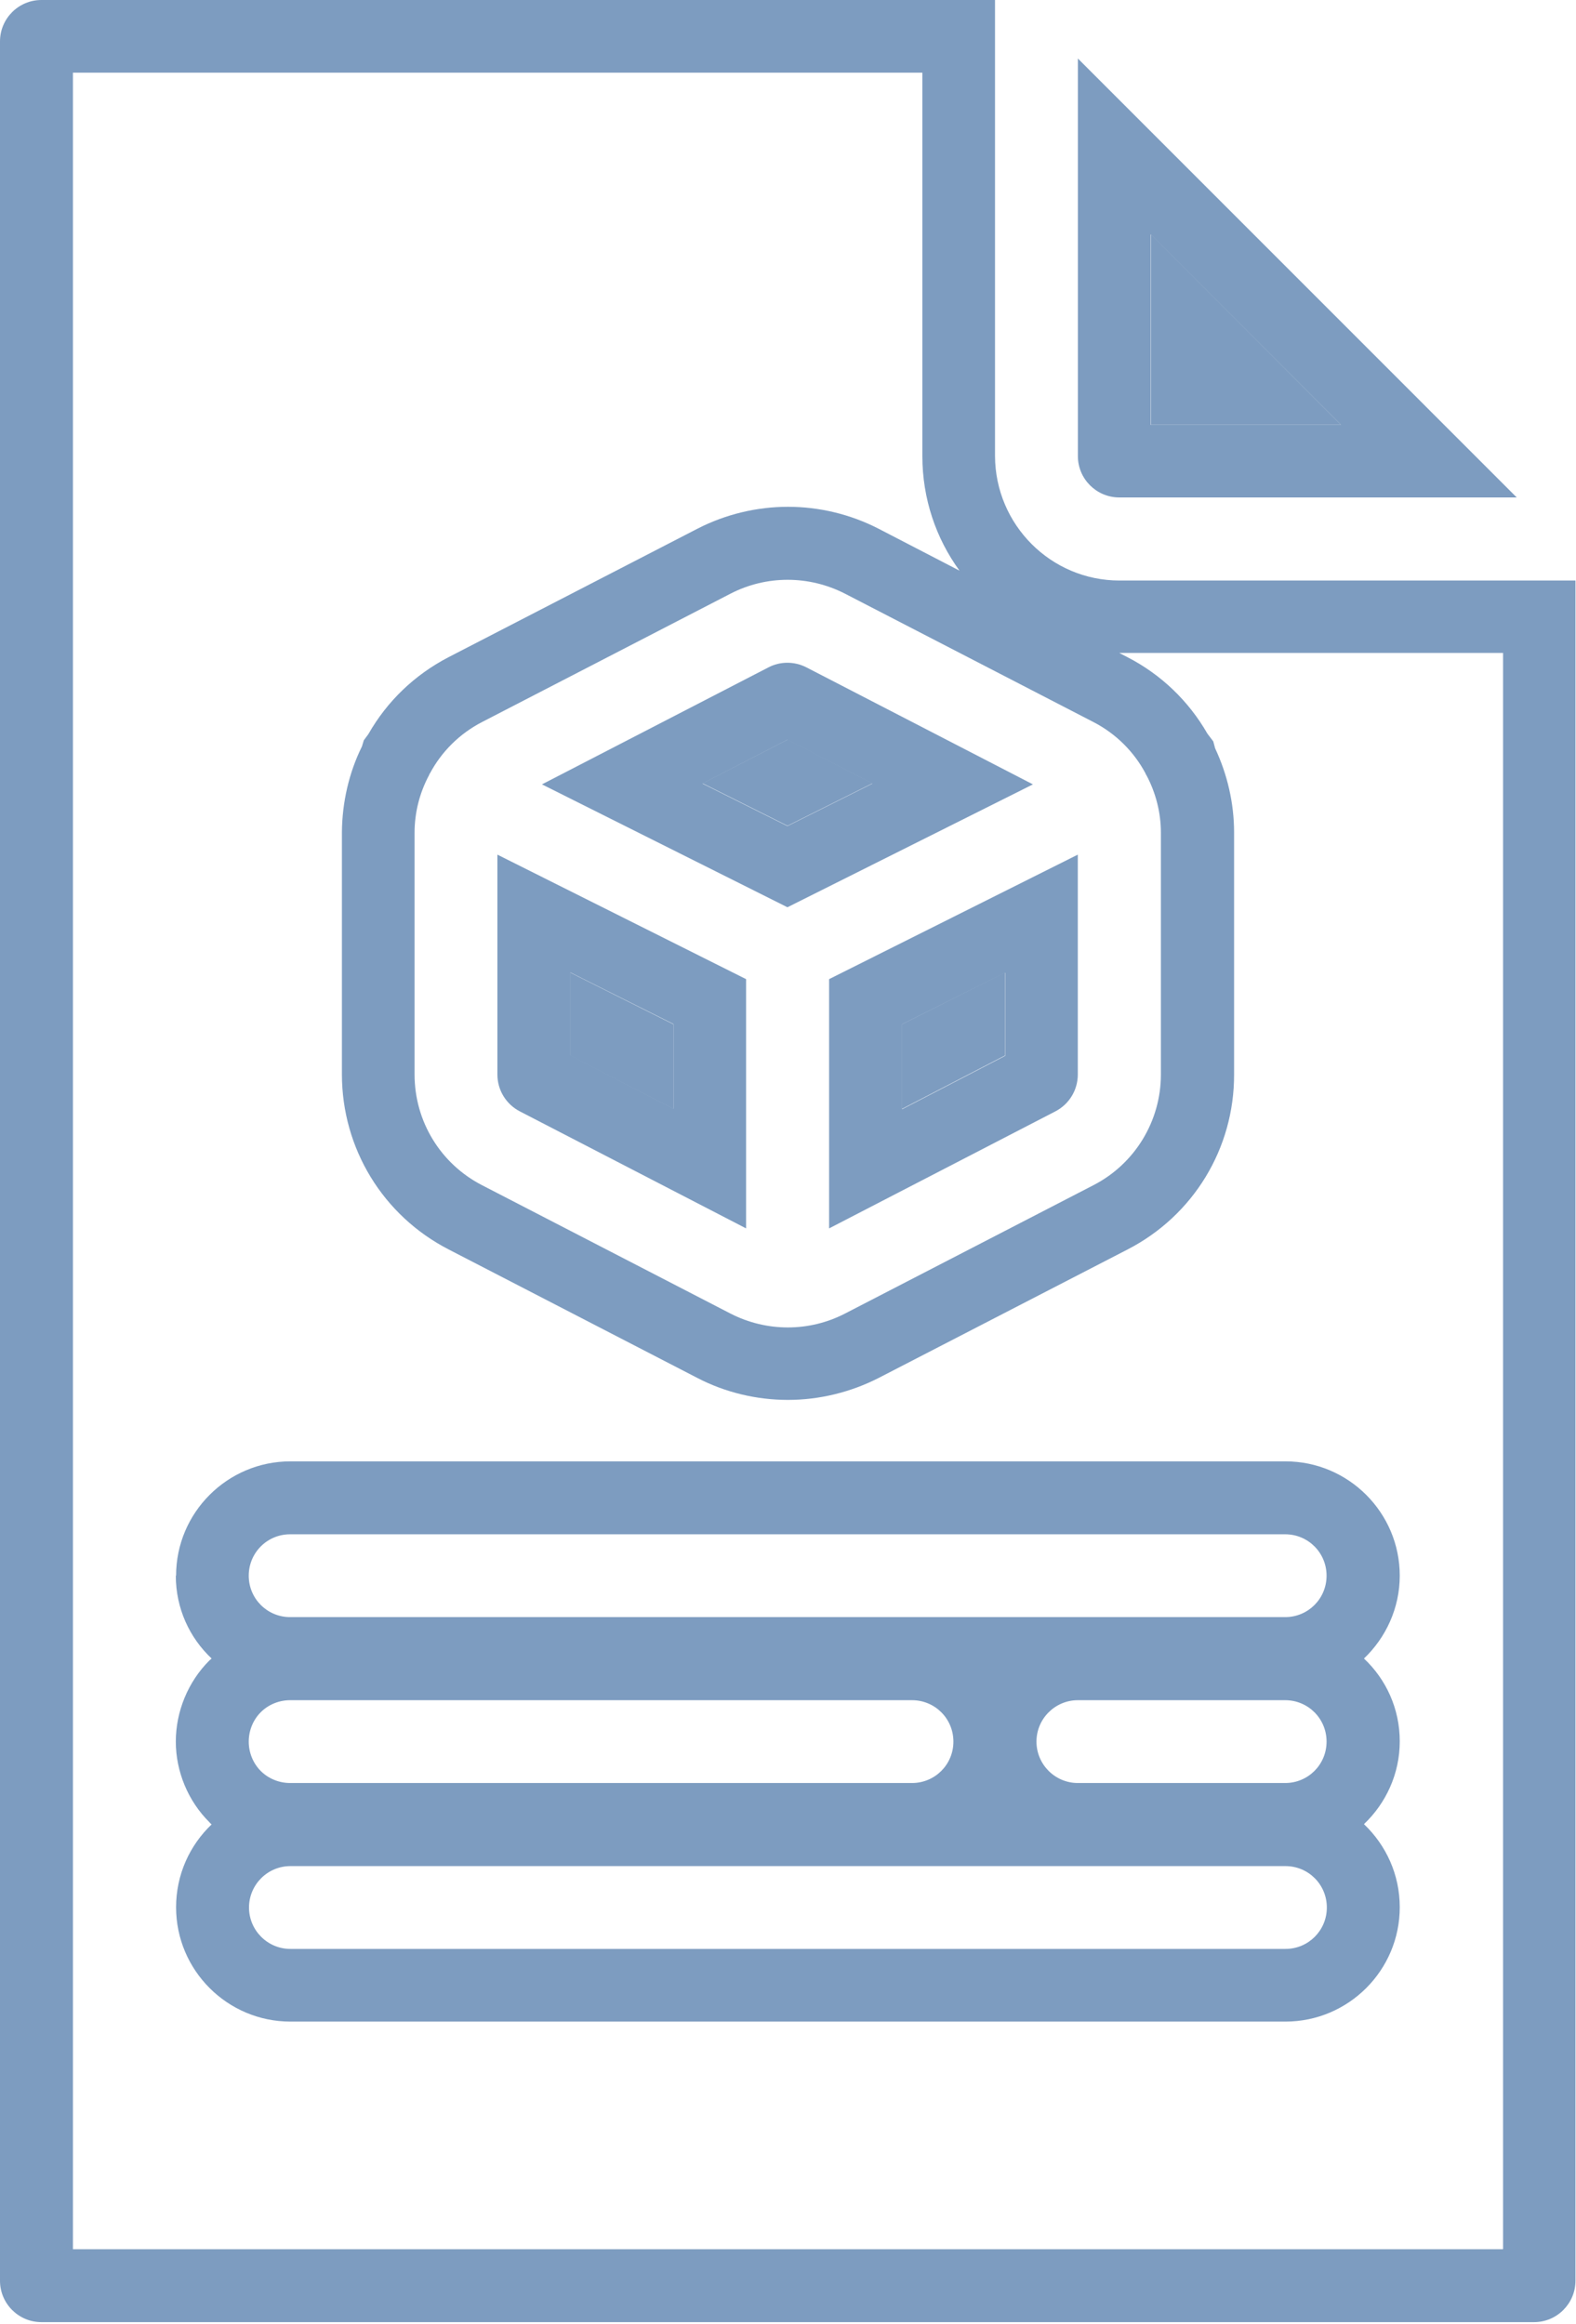 <svg width="59" height="87" viewBox="0 0 59 87" fill="none" xmlns="http://www.w3.org/2000/svg">
<path d="M18.621 40.22C18.621 40.8 18.941 41.33 19.461 41.6L27.931 45.98V36.65L18.621 31.99V40.22ZM21.352 36.4L25.211 38.33V41.5L21.352 39.5V36.39V36.4Z" fill="#7D9CC0"/>
<path d="M28.769 24.98L20.289 29.36L29.479 33.96L38.669 29.36L30.189 24.98C29.739 24.75 29.209 24.75 28.769 24.98ZM29.479 30.92L26.299 29.33L29.479 27.69L32.659 29.33L29.479 30.92Z" fill="#7D9CC0"/>
<path d="M31.039 45.98L39.509 41.6C40.029 41.33 40.349 40.8 40.349 40.22V31.99L31.039 36.65V45.98ZM33.769 38.34L37.629 36.41V39.52L33.769 41.52V38.35V38.34Z" fill="#7D9CC0"/>
<path d="M41.901 18.62H56.781L40.352 2.19V17.07C40.352 17.93 41.051 18.62 41.901 18.62ZM43.071 8.77L50.201 15.9H43.071V8.77Z" fill="#7D9CC0"/>
<path d="M37.25 17.07V0H1.55C0.69 0 0 0.7 0 1.55V85.37C0 86.23 0.7 86.92 1.55 86.92H57.43C58.29 86.92 58.98 86.22 58.98 85.37V21.73H41.91C39.34 21.73 37.26 19.64 37.25 17.07ZM40.94 27.03C41.77 27.46 42.45 28.13 42.89 28.96V28.98L42.91 29C43.27 29.67 43.46 30.42 43.46 31.17V40.22C43.46 41.96 42.49 43.56 40.94 44.36L31.63 49.17C30.29 49.86 28.7 49.86 27.35 49.17L18.04 44.36C16.49 43.56 15.52 41.97 15.52 40.22V31.17C15.52 30.41 15.71 29.67 16.07 29V28.98L16.09 28.96C16.53 28.13 17.21 27.46 18.04 27.03L27.35 22.22C28.69 21.53 30.28 21.53 31.63 22.22L40.94 27.03ZM56.26 84.19H2.73V2.72H34.53V17.07C34.53 18.67 35.04 20.15 35.92 21.36L32.89 19.79C31.84 19.25 30.67 18.97 29.5 18.97C28.33 18.97 27.16 19.25 26.11 19.79L16.79 24.6C15.52 25.26 14.49 26.25 13.79 27.48L13.62 27.71L13.55 27.94C13.06 28.93 12.81 30.04 12.8 31.15V40.21C12.8 42.98 14.33 45.5 16.8 46.77L26.11 51.58C27.15 52.12 28.32 52.4 29.5 52.4C30.68 52.4 31.85 52.11 32.89 51.58L42.21 46.77C44.68 45.5 46.21 42.98 46.2 40.21V31.16C46.2 30.07 45.95 28.99 45.49 28.01L45.42 27.75L45.2 27.46C44.5 26.24 43.47 25.25 42.21 24.6L41.9 24.44H56.27V84.18L56.26 84.19Z" fill="#7D9CC0"/>
<path d="M6.582 58.98C6.582 60.2 7.092 61.3 7.922 62.08C7.892 62.11 7.862 62.13 7.832 62.16C7.042 62.95 6.582 64.06 6.582 65.19C6.582 66.31 7.042 67.42 7.842 68.21C7.862 68.24 7.892 68.26 7.922 68.29C7.102 69.07 6.592 70.17 6.592 71.39C6.592 73.75 8.512 75.67 10.872 75.67H48.122C50.482 75.67 52.402 73.75 52.402 71.39C52.402 70.17 51.892 69.07 51.062 68.28C51.882 67.5 52.402 66.4 52.402 65.18C52.402 63.96 51.892 62.86 51.062 62.08C51.882 61.3 52.402 60.19 52.402 58.98C52.402 56.62 50.482 54.7 48.122 54.7H10.872C8.512 54.7 6.592 56.62 6.592 58.98M48.122 72.95H10.872C10.012 72.95 9.322 72.25 9.322 71.4C9.322 70.55 10.012 69.85 10.872 69.85H48.122C48.982 69.85 49.672 70.54 49.672 71.4C49.672 72.26 48.982 72.95 48.122 72.95ZM9.312 65.19C9.312 64.78 9.472 64.38 9.762 64.09C10.052 63.8 10.452 63.64 10.862 63.64H34.142C35.002 63.64 35.692 64.33 35.692 65.19C35.692 66.05 35.002 66.74 34.142 66.74H10.862C10.452 66.74 10.052 66.58 9.762 66.29C9.472 66 9.312 65.6 9.312 65.19ZM38.802 65.19C38.802 64.33 39.502 63.64 40.352 63.64H48.112C48.972 63.64 49.662 64.33 49.662 65.19C49.662 66.05 48.972 66.74 48.112 66.74H40.352C39.492 66.74 38.802 66.04 38.802 65.19ZM48.112 57.43C48.972 57.43 49.662 58.12 49.662 58.98C49.662 59.84 48.972 60.53 48.112 60.53H10.862C10.002 60.53 9.312 59.84 9.312 58.98C9.312 58.12 10.002 57.43 10.862 57.43H48.112Z" fill="#7D9CC0"/>
<path d="M25.21 38.34L21.34 36.4V39.51L25.21 41.51V38.34Z" fill="#7D9CC0"/>
<path d="M26.301 29.32L29.481 30.91L32.661 29.32L29.491 27.68L26.301 29.32Z" fill="#7D9CC0"/>
<path d="M37.622 36.4L33.762 38.34V41.51L37.622 39.51V36.4Z" fill="#7D9CC0"/>
<path d="M43.082 8.77V15.9H50.202L43.082 8.77Z" fill="#7D9CC0"/>
</svg>
